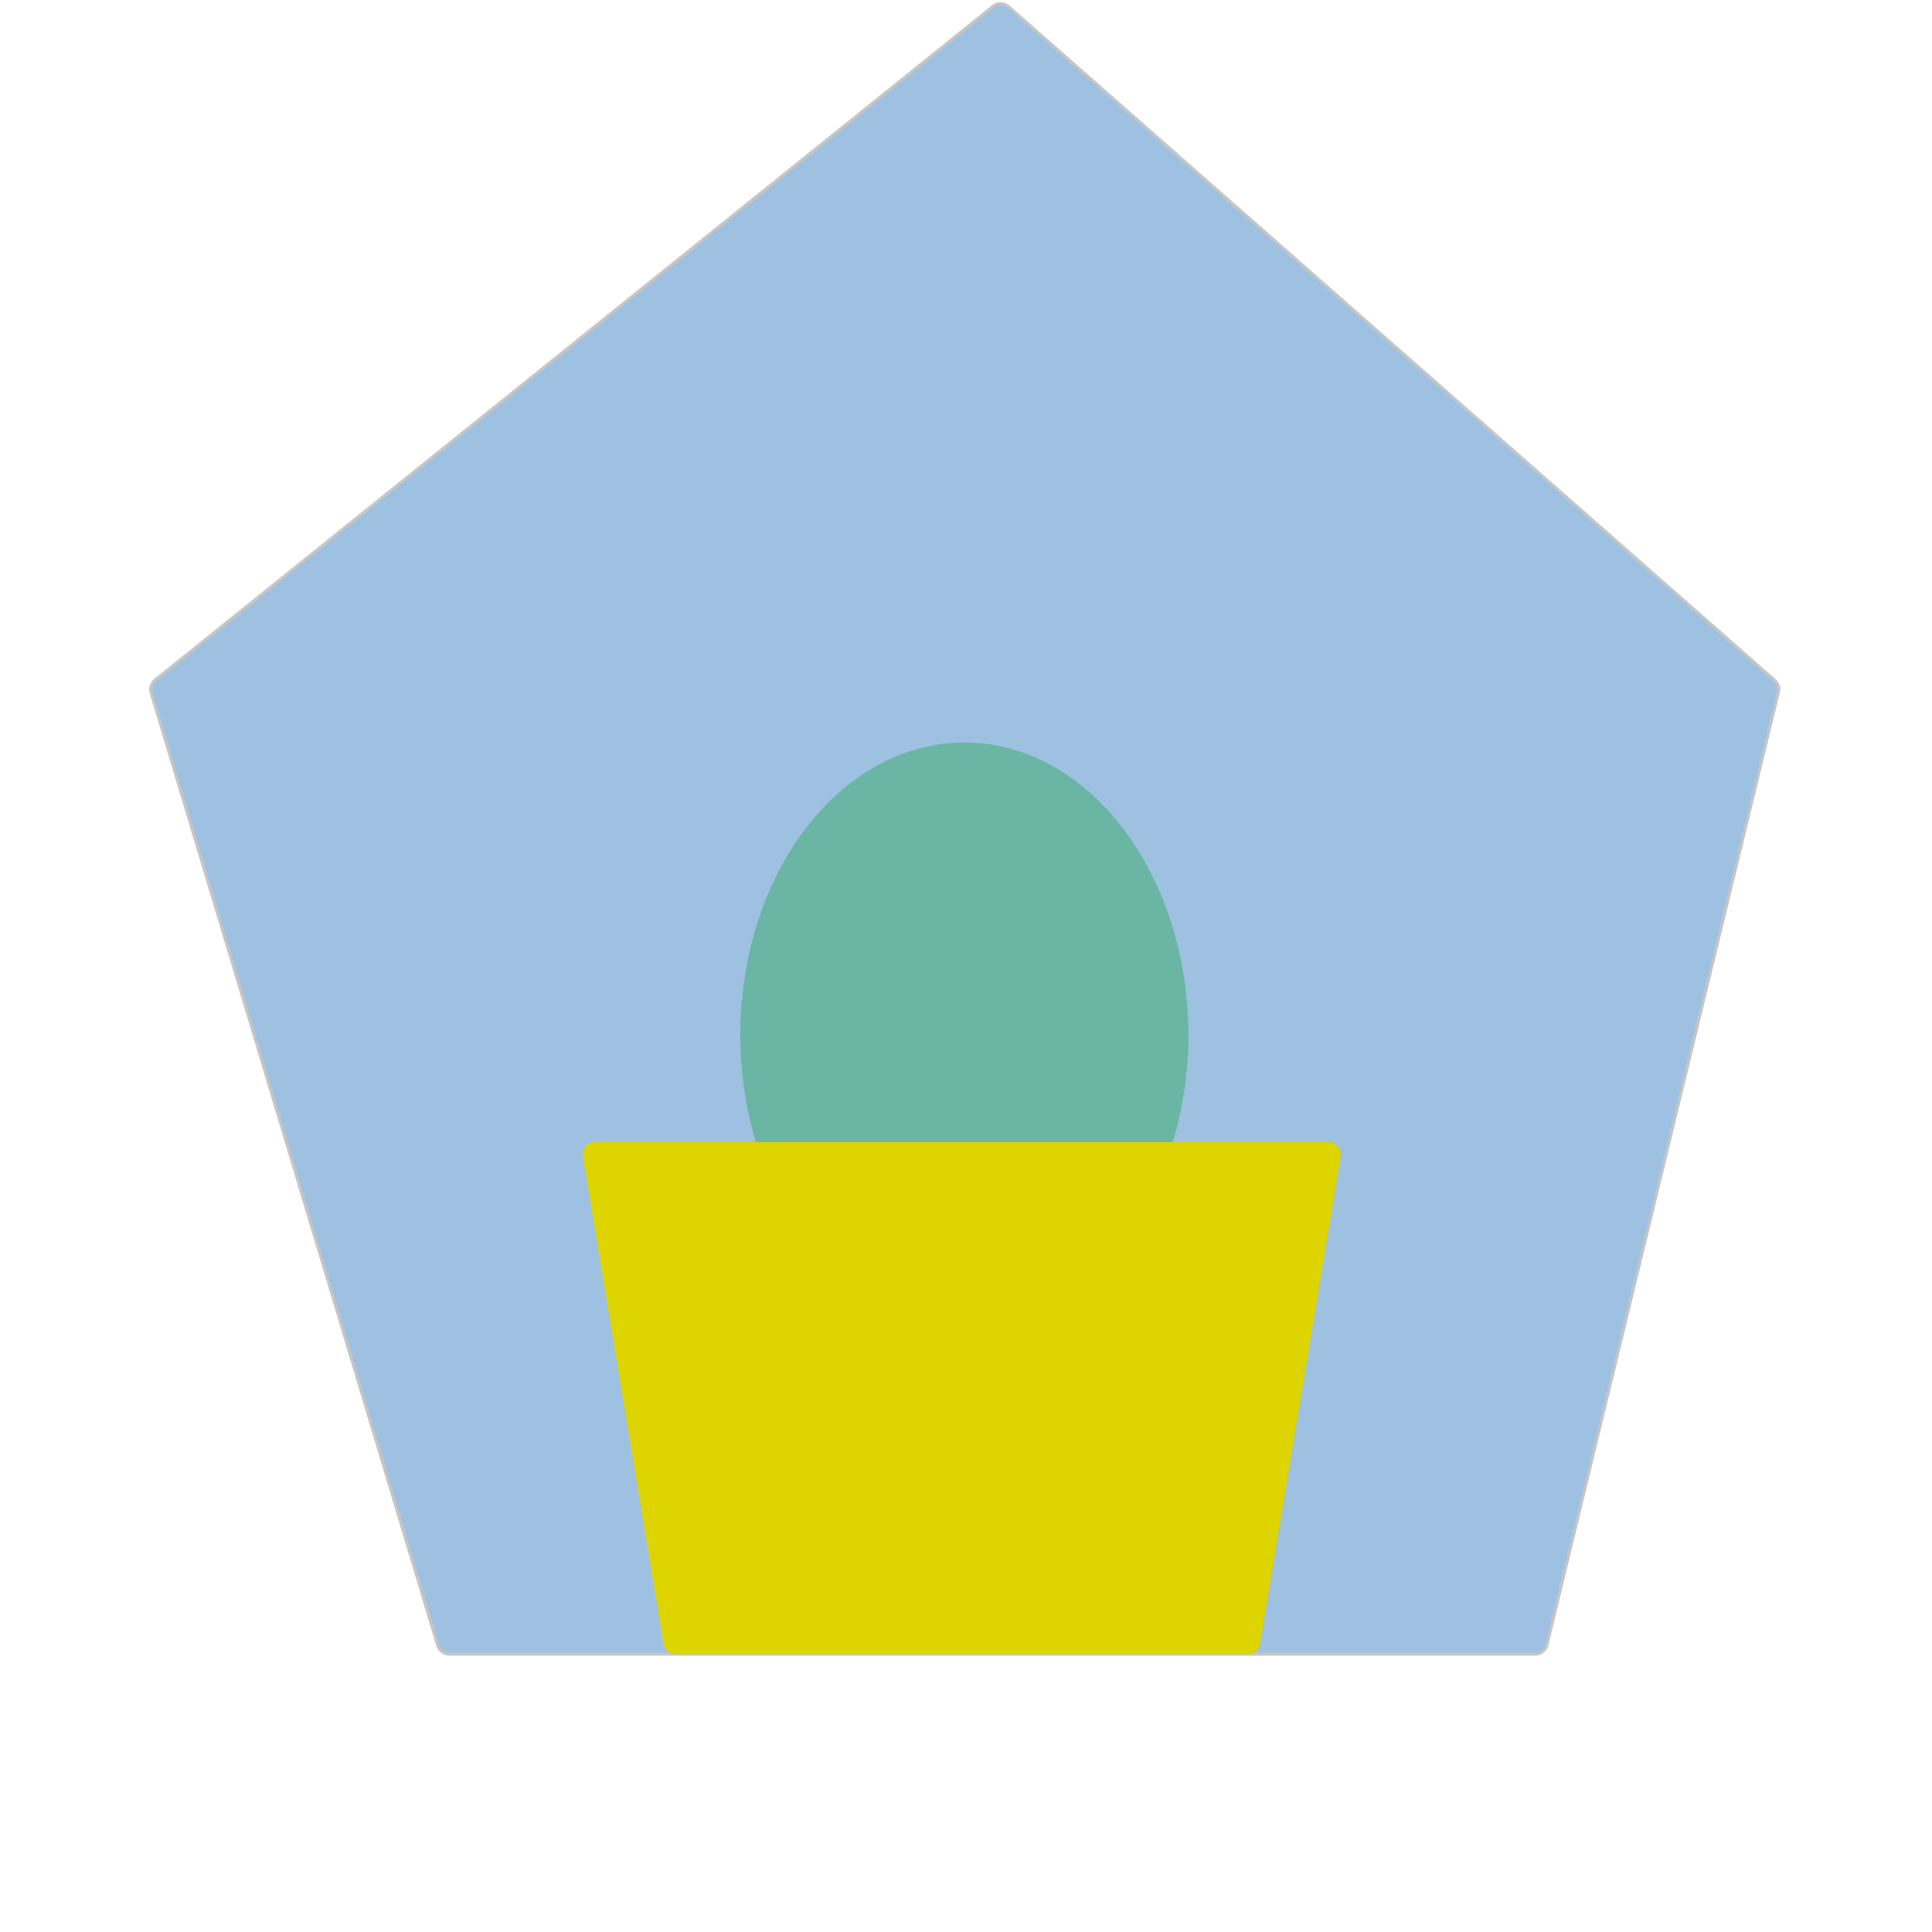<svg width="48" height="48" viewBox="0 0 538 636" fill="none" xmlns="http://www.w3.org/2000/svg">
<path d="M277.873 2.108L2.1 223.849C0.831 224.87 0.307 226.559 0.776 228.119L95.102 541.695C95.611 543.386 97.167 544.543 98.933 544.543H280.495H456.35C458.196 544.543 459.802 543.281 460.237 541.487L536.429 227.889C536.78 226.443 536.3 224.923 535.183 223.94L283.021 2.221C281.561 0.937 279.389 0.889 277.873 2.108Z" fill="#9EC1E1" stroke="#C5C5C5"/>
<ellipse cx="268.458" cy="340.705" rx="73.753" ry="96.295" fill="#6AB5A4"/>
<path d="M142.857 380.641C142.454 378.204 144.333 375.988 146.803 375.988H388.34C390.81 375.988 392.689 378.204 392.286 380.641L365.724 541.19C365.405 543.121 363.735 544.537 361.778 544.537H173.365C171.408 544.537 169.738 543.121 169.419 541.19L142.857 380.641Z" fill="#DDD400"/>
</svg>
